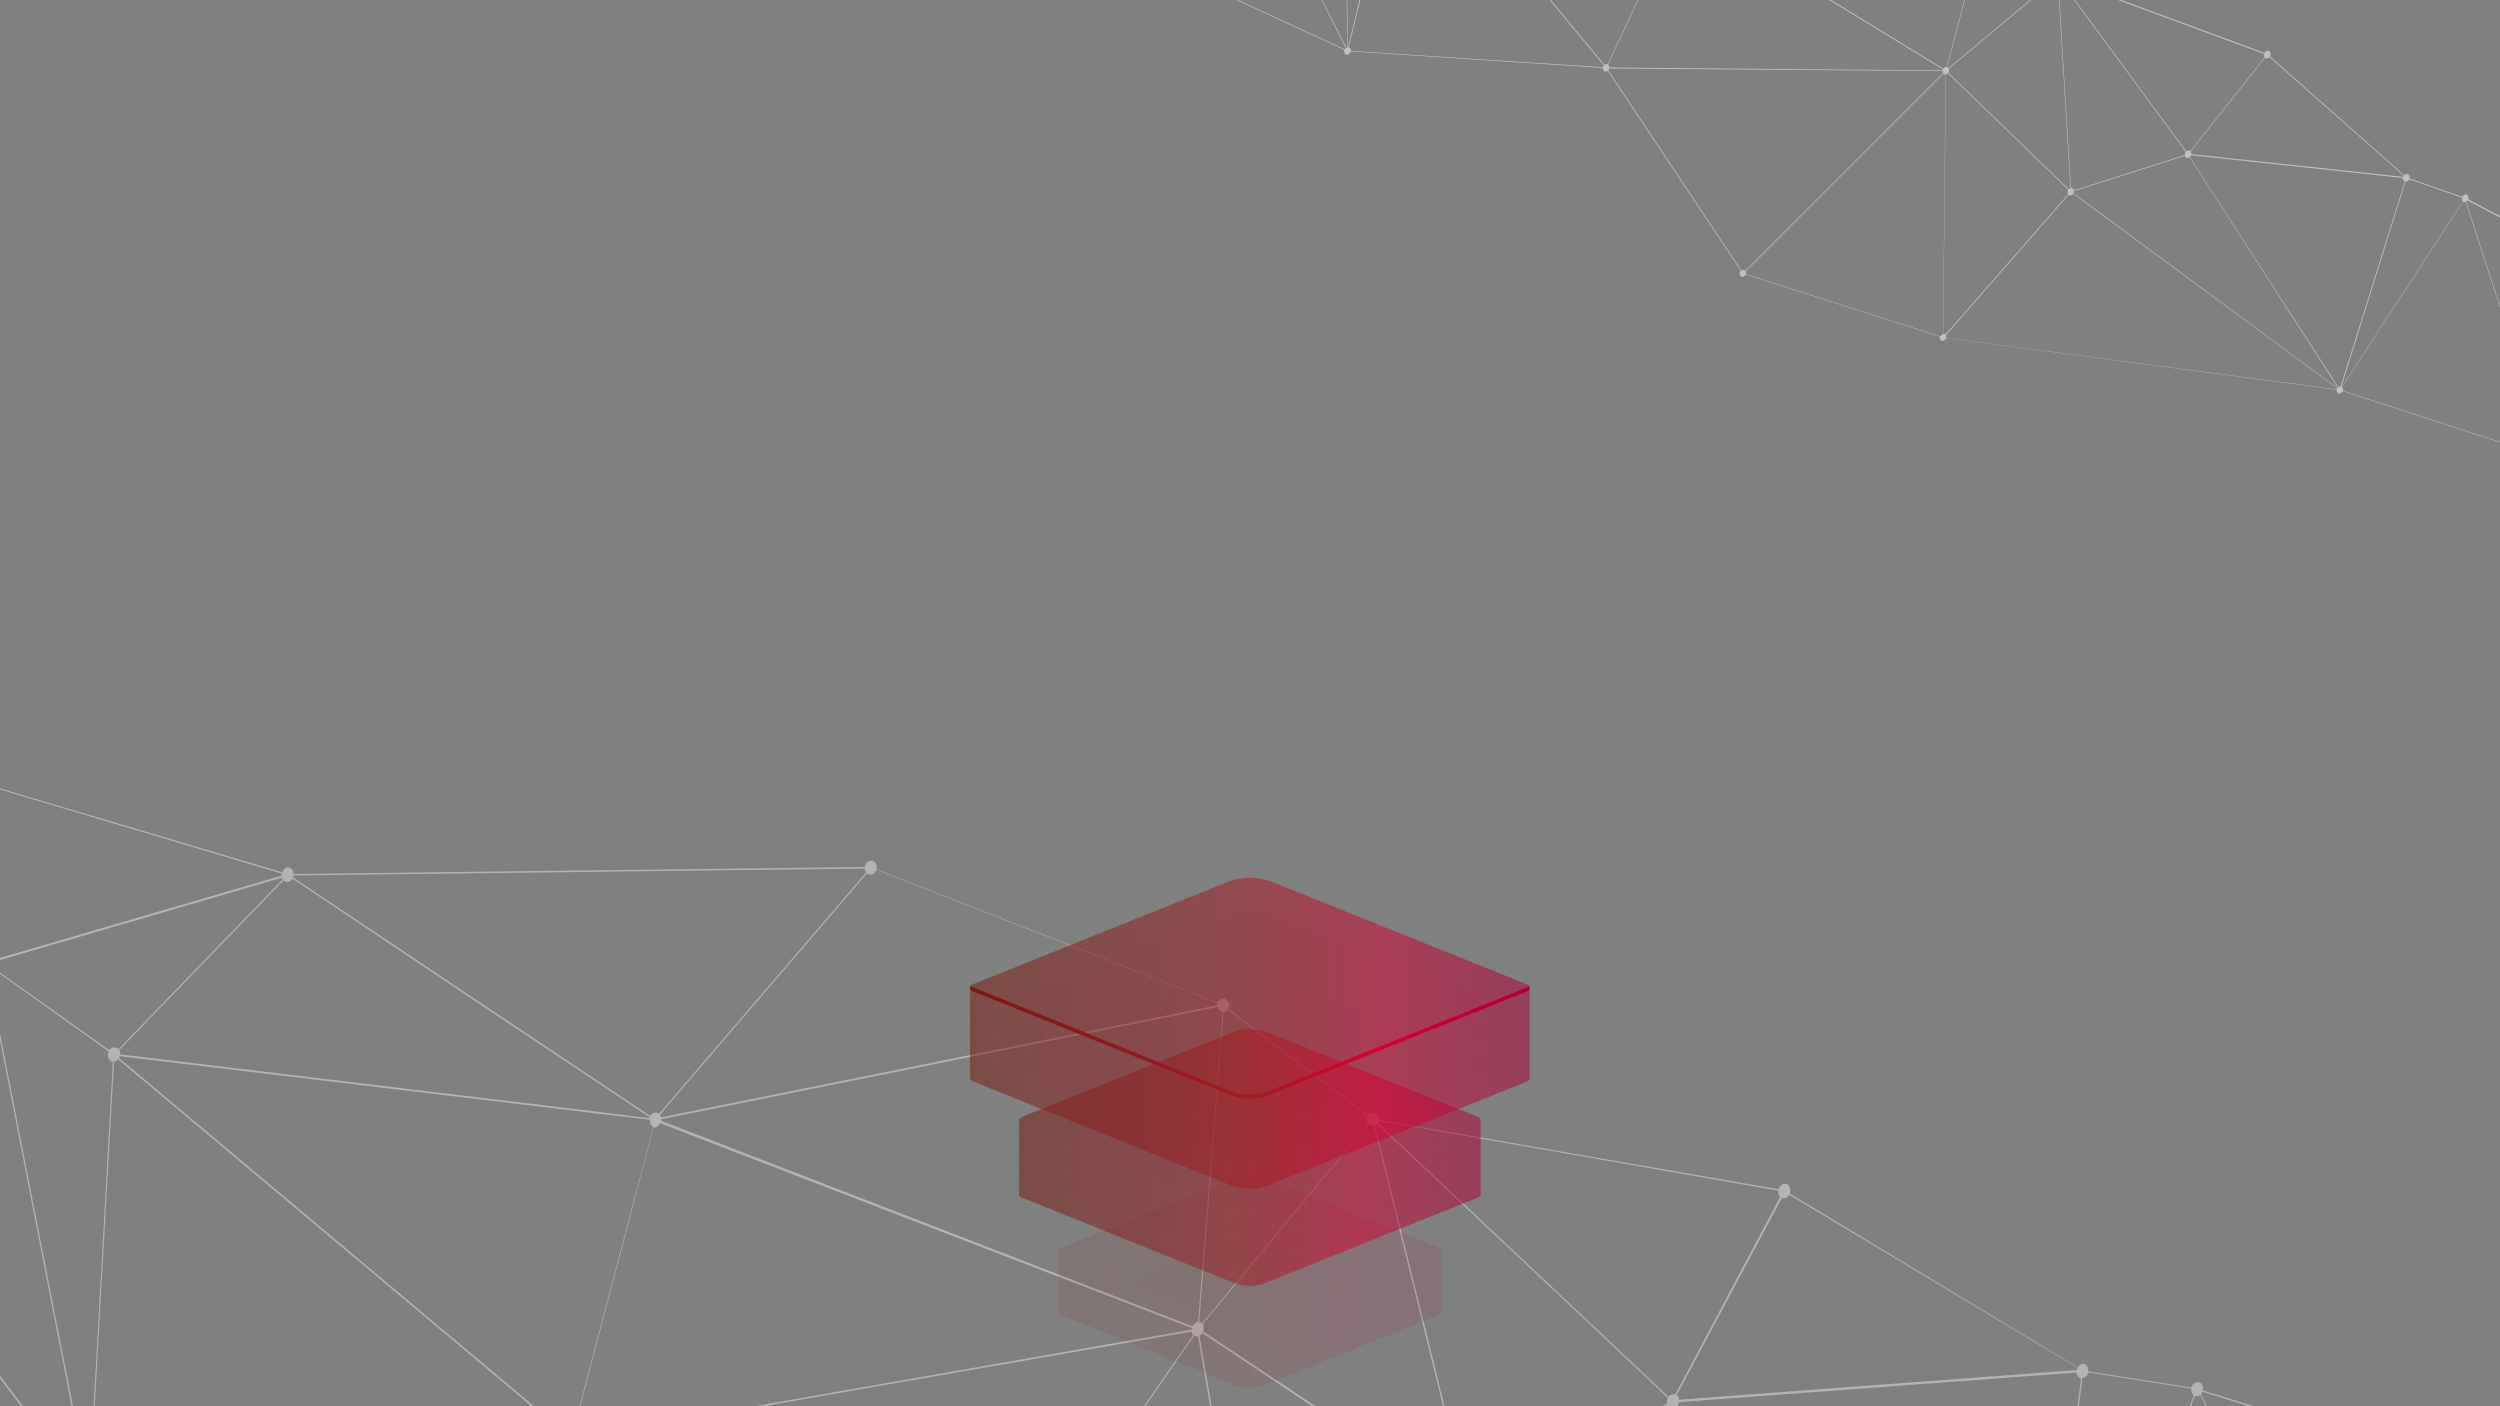 <svg width="1920" height="1080" viewBox="0 0 1920 1080" fill="none" xmlns="http://www.w3.org/2000/svg">
<rect x="0" y="0" width="1920" height="1080" fill="#808080" stroke="none"/>
<path opacity="0.5" d="M826.296 -181.992L932.343 -363.201C931.456 -364.039 931.276 -365.329 931.904 -366.62C932.611 -368.072 934.284 -368.847 935.458 -368.268C936.632 -367.688 937.048 -365.882 936.34 -364.43C936.183 -364.107 935.817 -363.688 935.66 -363.365L973.66 -293.177C974.366 -293.629 975.254 -293.791 976.037 -293.405C977.211 -292.825 977.575 -291.245 977.076 -289.89L1159.04 -197.279C1159.8 -198.505 1161.26 -199.184 1162.43 -198.604C1163.35 -198.154 1163.74 -196.96 1163.66 -195.799L1394.37 -156.775C1394.45 -156.937 1394.45 -156.937 1394.53 -157.098C1395.24 -158.55 1396.91 -159.326 1398.08 -158.746C1399.26 -158.167 1399.62 -156.586 1399.04 -155.07L1526.89 -75.96C1527.65 -77.186 1529.03 -77.704 1530.08 -77.188C1531.25 -76.609 1531.67 -74.803 1530.96 -73.351C1530.88 -73.189 1530.8 -73.028 1530.72 -72.867L1579.14 -19.751C1580.01 -20.526 1580.97 -20.849 1581.89 -20.398C1582.93 -19.883 1583.37 -18.464 1582.87 -17.109L1739.11 40.591C1739.82 39.139 1741.41 38.525 1742.59 39.104C1743.76 39.684 1744.17 41.49 1743.47 42.942C1743.39 43.103 1743.39 43.103 1743.31 43.264L1846.57 134.653C1847.38 133.652 1848.47 133.393 1849.52 133.908C1850.56 134.424 1851 135.843 1850.58 137.036L1890.96 151.162C1891.67 149.71 1893.34 148.934 1894.52 149.514C1895.69 150.093 1896.05 151.674 1895.56 153.029L1997.69 206.84C1998.45 205.614 1999.91 204.935 2001.09 205.515C2002.26 206.094 2002.68 207.9 2001.97 209.352C2001.65 209.998 2001.29 210.417 2000.79 210.773L2057.46 394.84C2058.08 394.549 2058.76 394.484 2059.29 394.742C2060.46 395.321 2060.88 397.127 2060.17 398.58C2059.46 400.032 2057.79 400.807 2056.61 400.228C2055.44 399.648 2055.08 398.068 2055.57 396.713L2007.84 373.756C2007.01 375.143 2005.62 375.661 2004.45 375.081C2003.4 374.566 2002.96 373.147 2003.33 371.727L1960.16 353.024C1959.33 354.412 1957.86 355.09 1956.69 354.511C1955.64 353.996 1955.2 352.577 1955.62 351.383L1799.32 300.457C1798.62 301.909 1796.94 302.684 1795.77 302.105C1794.86 301.654 1794.39 300.622 1794.55 299.3L1494.74 259.594C1494.66 259.755 1494.58 259.916 1494.5 260.078C1493.79 261.53 1492.12 262.306 1490.95 261.726C1489.9 261.211 1489.46 259.792 1489.88 258.598L1340.78 210.827C1340.08 212.279 1338.4 213.055 1337.23 212.475C1336.06 211.895 1335.64 210.089 1336.35 208.637C1336.5 208.315 1336.66 207.992 1336.87 207.895L1234.72 54.413C1233.94 55.026 1233.05 55.188 1232.27 54.802C1231.35 54.351 1230.89 53.319 1231.1 52.223L1037.43 39.488C1037.35 39.649 1037.27 39.81 1037.11 40.133C1036.4 41.585 1034.73 42.361 1033.56 41.781C1032.38 41.202 1031.94 39.783 1032.52 38.266L854.224 -43.929C853.386 -42.541 852.002 -42.024 850.827 -42.603C849.653 -43.183 849.238 -44.989 849.945 -46.441C850.259 -47.087 850.835 -47.603 851.331 -47.959L825.062 -176.798C824.513 -176.669 823.964 -176.539 823.443 -176.797C822.268 -177.376 821.853 -179.182 822.56 -180.634C823.528 -181.958 824.991 -182.636 826.296 -181.992ZM2056.54 395.389L1999.88 211.322C1999.88 211.322 1999.75 211.257 1999.67 211.419L2005.6 370.048C2005.94 370.015 2006.41 370.047 2006.81 370.241C2007.98 370.82 2008.34 372.4 2007.84 373.756L2055.57 396.713C2055.89 396.067 2056.26 395.648 2056.54 395.389ZM1527.67 -71.574C1527.54 -71.638 1527.54 -71.638 1527.41 -71.703C1526.62 -72.089 1526.16 -73.121 1526.16 -74.121L1326.04 -70.625L1293.42 -70.113C1293.34 -69.952 1293.32 -69.565 1293.24 -69.403L1302.55 -63.605L1492.52 52.771C1493.13 51.867 1494.04 51.318 1494.98 51.382L1496.71 44.832L1527.67 -71.574ZM1034.29 -181.398L1075.94 -138.63C1076.8 -139.405 1077.9 -139.664 1078.81 -139.214C1079.2 -139.02 1079.38 -138.73 1079.7 -138.376L1158.46 -194.763C1158.41 -194.988 1158.36 -195.214 1158.38 -195.601L1035 -182.85C1034.97 -182.463 1034.82 -182.14 1034.66 -181.818C1034.45 -181.721 1034.37 -181.559 1034.29 -181.398ZM1159.45 -193.473C1159.06 -193.666 1158.88 -193.956 1158.56 -194.311L1079.8 -137.924C1080.04 -137.408 1080.06 -136.795 1079.88 -136.086L1288.64 -71.27C1288.72 -71.432 1288.8 -71.593 1288.8 -71.593L1162.19 -194.121C1161.67 -193.378 1160.49 -192.958 1159.45 -193.473ZM973.914 -288.048L967.753 -271.076L931.44 -169.923C932.223 -169.536 932.64 -168.73 932.717 -167.892L1029.8 -182.813C1029.83 -183.2 1029.99 -183.523 1030.22 -184.007C1030.38 -184.33 1030.75 -184.75 1031.04 -185.008L975.769 -288.534C975.063 -288.082 974.384 -288.017 973.914 -288.048ZM927.86 -167.888C927.939 -168.049 928.017 -168.21 928.096 -168.372C928.724 -169.662 929.848 -170.309 931.049 -170.116L934.877 -180.635L973.523 -288.242C973.131 -288.435 972.949 -288.725 972.766 -289.015L827.705 -180.897C827.809 -180.445 827.913 -179.994 827.807 -179.445L849.557 -176.916L927.86 -167.888ZM1493.59 256.627C1493.72 256.692 1493.85 256.756 1494.11 256.885L1588.36 149.101C1587.81 148.23 1587.68 147.166 1588.23 146.037C1588.31 145.875 1588.39 145.714 1588.39 145.714L1495.86 56.219C1495.49 56.639 1495 56.994 1494.45 57.124L1492.39 256.435C1492.99 256.531 1493.33 256.498 1493.59 256.627ZM1592.59 148.388L1795.18 298.009C1795.25 297.848 1795.25 297.848 1795.33 297.686L1681.57 120.861C1680.79 121.474 1679.9 121.637 1679.12 121.25C1678.46 120.928 1678.1 120.348 1677.94 119.671L1592.9 146.742C1593.01 147.194 1592.9 147.742 1592.59 148.388ZM1846.72 139.33C1845.8 138.879 1845.33 137.847 1845.41 136.686L1682.7 119.215C1682.62 119.376 1682.54 119.538 1682.46 119.699C1682.3 120.022 1682.15 120.344 1681.86 120.603L1711.22 166.316L1795.83 297.331C1796.33 296.976 1796.95 296.685 1797.55 296.781L1816.83 235.253L1846.85 139.394L1846.72 139.33ZM1580.75 -14.752L1590.5 144.357C1590.84 144.325 1591.31 144.357 1591.7 144.55C1592.36 144.872 1592.72 145.452 1592.88 146.129L1677.92 119.058C1677.89 118.445 1678 117.897 1678.23 117.412C1678.39 117.09 1678.47 116.928 1678.76 116.67L1581.67 -15.302C1581.38 -15.043 1581.17 -14.946 1580.75 -14.752ZM1496.51 55.541C1496.44 55.703 1496.36 55.864 1496.36 55.864L1588.88 145.359C1589.25 144.939 1589.67 144.745 1590.09 144.551L1580.34 -14.559C1580 -14.526 1579.53 -14.558 1579.14 -14.751C1578.87 -14.88 1578.48 -15.073 1578.3 -15.363L1496.7 52.832C1496.99 53.573 1496.99 54.573 1496.51 55.541ZM1234.6 49.349L1289.48 -67.659C1288.64 -68.271 1288.25 -69.464 1288.54 -70.722L1079.77 -135.537C1079.69 -135.376 1079.54 -135.053 1079.33 -134.956L1232.27 49.802C1232.85 49.286 1233.74 49.124 1234.6 49.349ZM1034.11 36.652C1034.32 36.555 1034.53 36.458 1034.74 36.361L1032.1 -179.88C1031.76 -179.848 1031.29 -179.879 1031.03 -180.008C1030.25 -180.395 1029.83 -181.201 1029.75 -182.039L932.664 -167.118C932.637 -166.731 932.48 -166.408 932.244 -165.924C932.009 -165.44 931.721 -165.181 931.433 -164.923L982.343 -64.748L1034.11 36.652ZM976.056 -288.792L1031.32 -185.266C1032.03 -185.718 1032.92 -185.88 1033.57 -185.558C1034.35 -185.172 1034.77 -184.366 1034.77 -183.366L1147.62 -195.108L1158.23 -196.278C1158.17 -196.504 1158.33 -196.827 1158.41 -196.988L976.449 -289.599C976.423 -289.212 976.344 -289.05 976.056 -288.792ZM1395.41 -153.26C1395.15 -153.389 1394.84 -153.744 1394.58 -153.873L1293.19 -71.629C1293.37 -71.339 1293.48 -70.888 1293.37 -70.339L1526.1 -74.346C1526.18 -74.508 1526.21 -74.895 1526.29 -75.056L1398.44 -154.166C1397.84 -153.263 1396.46 -152.745 1395.41 -153.26ZM1582.04 -15.721L1679.12 116.25C1679.91 115.637 1680.87 115.314 1681.79 115.764C1681.92 115.829 1682.05 115.893 1682.18 115.958L1739.21 44.042C1738.71 43.397 1738.59 42.333 1738.85 41.462L1582.61 -16.238C1582.4 -16.141 1582.32 -15.98 1582.04 -15.721ZM1847.45 139.491L1798.28 296.942L1798.41 297.006L1798.55 297.071L1834.98 241.204L1891.32 154.742C1890.7 154.033 1890.44 152.904 1890.78 151.872L1850.4 137.746C1849.64 138.973 1848.39 139.554 1847.45 139.491ZM1894.01 154.869L1954.67 341.707L1957.17 349.543C1957.58 349.349 1957.92 349.316 1958.26 349.284L1972.96 298.5L1998.13 211.259C1998 211.194 1998 211.194 1997.87 211.13C1996.69 210.55 1996.33 208.97 1996.83 207.615L1894.69 153.804C1894.67 154.191 1894.51 154.513 1894.01 154.869ZM2005.13 370.016L1999.2 211.387C1999.07 211.322 1998.86 211.419 1998.86 211.419L1959.07 349.283C1959.2 349.348 1959.2 349.348 1959.33 349.412C1960.38 349.927 1960.82 351.346 1960.45 352.766L2003.62 371.469C2003.8 370.759 2004.38 370.243 2005.13 370.016ZM1491.89 54.062C1491.97 53.9 1492 53.513 1492.08 53.352L1292.72 -68.661C1292.03 -67.596 1290.78 -67.014 1289.79 -67.304L1277.84 -41.779L1234.99 49.542C1235.7 50.09 1236.11 50.896 1235.98 51.831L1415.98 53.418L1491.89 54.062ZM1076.4 -133.599C1076.27 -133.663 1076.14 -133.728 1076.01 -133.792C1074.83 -134.372 1074.42 -136.178 1075.13 -137.63C1075.21 -137.791 1075.28 -137.952 1075.36 -138.114L1033.72 -180.881C1033.35 -180.462 1032.93 -180.268 1032.52 -180.074L1035.16 36.167C1035.16 36.167 1035.29 36.232 1035.37 36.07L1057.85 -57.298L1076.4 -133.599ZM1033.62 37.007L1009.5 -10.517L931.146 -164.665C930.44 -164.213 929.552 -164.051 928.9 -164.373C928.9 -164.373 928.899 -164.373 928.769 -164.437L854.125 -47.38C854.881 -46.607 855.14 -45.478 854.59 -44.349L1032.88 37.847C1033.17 37.588 1033.33 37.266 1033.62 37.007ZM853.681 -47.799L908.12 -133.002L928.456 -164.792C927.882 -165.275 927.675 -166.178 927.807 -167.113L827.414 -178.639C827.336 -178.477 827.257 -178.316 827.179 -178.155C826.864 -177.509 826.289 -176.993 825.792 -176.638L852.062 -47.798C852.689 -48.089 853.159 -48.057 853.681 -47.799ZM935.111 -363.236C934.406 -362.783 933.517 -362.621 932.865 -362.943L826.818 -181.735C826.949 -181.67 827.131 -181.38 827.262 -181.316L972.323 -289.434C972.037 -290.176 972.169 -291.111 972.562 -291.918C972.719 -292.241 973.085 -292.66 973.242 -292.983L935.111 -363.236ZM1163.16 -195.444C1163.08 -195.283 1163.08 -195.283 1163 -195.121C1162.93 -194.96 1162.85 -194.799 1162.85 -194.799L1289.46 -72.271C1290.19 -73.11 1291.36 -73.531 1292.41 -73.016C1292.67 -72.887 1292.98 -72.532 1293.24 -72.403L1394.63 -154.647C1394.4 -155.163 1394.37 -155.775 1394.48 -156.324L1163.16 -195.444ZM1530.07 -72.189C1529.5 -71.672 1528.87 -71.381 1528.06 -71.38L1495.37 51.575C1495.5 51.639 1495.5 51.639 1495.63 51.704C1495.89 51.833 1496.28 52.026 1496.47 52.316L1550.3 7.24L1578.07 -15.879C1577.78 -16.621 1577.78 -17.621 1578.25 -18.589C1578.33 -18.75 1578.41 -18.912 1578.49 -19.073L1530.07 -72.189ZM1742.87 43.845C1742.05 44.846 1740.96 45.105 1739.91 44.59C1739.78 44.526 1739.65 44.461 1739.52 44.397L1682.49 116.312C1682.86 116.892 1683.14 117.634 1682.96 118.344L1845.68 135.815C1845.75 135.654 1845.83 135.492 1845.91 135.331C1845.99 135.169 1845.99 135.169 1846.07 135.008L1742.87 43.845ZM1955.65 350.996C1955.96 350.35 1956.33 349.931 1956.83 349.575L1893.59 155.063C1892.97 155.353 1892.29 155.418 1891.64 155.096L1891.51 155.032L1798.73 297.361C1799.35 298.07 1799.69 299.037 1799.35 300.07L1955.65 350.996ZM1794.7 298.977C1794.78 298.816 1794.86 298.654 1794.94 298.493C1794.94 298.493 1794.94 298.493 1795.02 298.332L1592.35 148.872C1591.54 149.872 1590.29 150.454 1589.24 149.939C1589.11 149.874 1588.98 149.81 1588.72 149.681L1494.48 257.465C1494.84 258.045 1495 258.723 1494.94 259.497L1794.7 298.977ZM1490.17 258.34C1490.64 257.372 1491.42 256.758 1492.18 256.532L1494.24 57.221C1493.9 57.253 1493.56 57.286 1493.17 57.093C1492.91 56.964 1492.78 56.899 1492.6 56.609L1340.89 208.279C1341.26 208.859 1341.33 209.697 1341.07 210.569L1490.17 258.34ZM1337.42 207.765C1338.2 207.152 1339.09 206.99 1339.87 207.376C1340.14 207.505 1340.27 207.569 1340.45 207.86L1492.15 56.19C1491.92 55.674 1491.81 55.223 1491.79 54.61L1356.21 53.534L1235.93 52.605C1235.85 52.767 1235.82 53.154 1235.74 53.315C1235.59 53.638 1235.43 53.961 1235.22 54.058L1337.42 207.765ZM1231.07 51.61C1231.15 51.449 1231.23 51.287 1231.39 50.964C1231.46 50.803 1231.62 50.48 1231.83 50.383L1170.18 -24.074L1079.01 -134.311C1078.44 -133.794 1077.81 -133.503 1077.21 -133.6L1055.01 -41.49L1035.89 36.328C1036.02 36.392 1036.15 36.457 1036.28 36.521C1037.19 36.972 1037.66 38.004 1037.45 39.101L1231.07 51.61Z" fill="white"/>
<path opacity="0.4" d="M-390.675 810.633L-256.292 441.394C-258.227 440.456 -258.979 437.527 -258.278 435.013C-257.476 432.139 -254.74 430.205 -252.413 430.867C-250.087 431.529 -248.753 434.623 -249.555 437.497C-249.755 438.215 -249.956 438.933 -250.447 439.569L-156.699 555.825C-155.425 554.636 -154.062 554.249 -152.608 554.663C-150.282 555.325 -149.138 557.977 -149.649 560.934L216.693 669.889C217.786 667.098 220.031 665.799 222.358 666.461C224.393 667.04 225.446 668.891 225.427 671.212L664.148 665.846C664.248 665.486 664.248 665.486 664.348 665.127C665.15 662.254 667.887 660.319 670.213 660.981C672.539 661.643 673.873 664.737 673.072 667.611L935.119 770.135C936.111 767.704 938.357 766.404 940.683 767.067C943.01 767.729 944.344 770.823 943.542 773.697C943.442 774.056 943.342 774.415 943.242 774.774L1050.4 856.463C1051.48 854.832 1053.63 853.892 1055.37 854.389C1057.41 854.968 1058.94 857.344 1058.53 859.941L1365.98 913.355C1366.78 910.482 1369.52 908.547 1371.84 909.209C1374.17 909.872 1375.5 912.965 1374.7 915.839C1374.6 916.198 1374.6 916.198 1374.5 916.557L1595.58 1050.07C1596.76 1048.08 1598.9 1047.14 1600.65 1047.63C1602.68 1048.21 1603.93 1050.51 1603.81 1053.19L1682.89 1065.62C1683.69 1062.75 1686.43 1060.81 1688.75 1061.47C1691.08 1062.14 1692.22 1064.79 1691.71 1067.74L1898.12 1132.33C1899.11 1129.89 1901.45 1128.24 1903.78 1128.9C1906.11 1129.56 1907.44 1132.65 1906.64 1135.53C1906.34 1136.61 1905.75 1137.6 1904.87 1138.51L2071.41 1458.5C2072.59 1457.67 2073.56 1457.56 2074.72 1457.89C2077.05 1458.56 2078.38 1461.65 2077.58 1464.52C2076.78 1467.4 2074.04 1469.33 2071.72 1468.67C2069.39 1468.01 2068.25 1465.35 2068.66 1462.76L1972.69 1436.6C1971.6 1439.39 1969.25 1441.05 1966.93 1440.38C1964.6 1439.72 1963.46 1437.07 1963.87 1434.47L1878.05 1414.69C1876.95 1417.48 1874.61 1419.14 1872.28 1418.48C1870.25 1417.9 1869 1415.61 1869.12 1412.93L1564.88 1371.67C1564.07 1374.54 1561.34 1376.48 1559.01 1375.81C1557.27 1375.32 1555.92 1373.38 1555.94 1371.06L989.941 1399.51C989.841 1399.87 989.741 1400.23 989.741 1400.23C988.939 1403.11 986.203 1405.04 983.876 1404.38C981.841 1403.8 980.597 1401.51 980.717 1398.83L689.946 1361.02C689.145 1363.89 686.408 1365.82 684.082 1365.16C681.755 1364.5 680.421 1361.41 681.223 1358.53C681.423 1357.81 681.524 1357.45 682.015 1356.82L441.897 1108.16C440.624 1109.35 439.161 1110.1 437.416 1109.6C435.671 1109.1 434.618 1107.25 434.247 1105.21L73.527 1147.13C73.427 1147.49 73.327 1147.85 73.227 1148.21C72.425 1151.08 69.688 1153.01 67.362 1152.35C65.036 1151.69 63.892 1149.04 64.303 1146.44L-291.89 1055.11C-292.982 1057.9 -295.328 1059.56 -297.655 1058.9C-299.981 1058.23 -301.315 1055.14 -300.513 1052.27C-300.112 1050.83 -299.521 1049.83 -298.348 1049.01L-390.272 820.441C-391.345 820.911 -392.318 821.022 -393.19 820.773C-395.516 820.111 -396.85 817.017 -396.049 814.144C-395.738 811.906 -393.002 809.971 -390.675 810.633ZM2070.92 1459.14L1904.37 1139.15C1904.37 1139.15 1904.37 1139.15 1903.98 1139.42L1968.38 1429.55C1969.06 1429.36 1969.74 1429.17 1970.61 1429.41C1972.94 1430.08 1974.08 1432.73 1973.67 1435.33L2069.64 1461.49C2069.84 1460.77 2070.33 1460.13 2070.92 1459.14ZM986.882 1393.6C987.173 1393.68 987.464 1393.77 987.755 1393.85L1099.71 1206.27L1125.04 1163.86C1123.79 1162.72 1123.23 1160.24 1123.83 1158.08C1123.93 1157.72 1123.93 1157.72 1124.03 1157.36L923.356 1023.85C922.765 1024.84 921.983 1025.4 921.201 1025.95L984.646 1393.74C985.619 1393.63 986.301 1393.44 986.882 1393.6ZM-7.091 741.878L84.081 806.609C85.264 804.619 87.309 804.038 89.054 804.535C89.926 804.783 90.407 805.308 90.889 805.833L217.035 675.414C216.845 674.972 216.654 674.53 216.464 674.088L-6.68 739.281C-6.59 740.082 -6.69 740.442 -6.891 741.16C-6.891 741.16 -6.991 741.519 -7.091 741.878ZM67.25 1142.63L-10.519 745.167C-11.201 745.361 -11.883 745.554 -12.755 745.306C-14.209 744.892 -15.362 743.401 -15.643 742.158L-91.457 768.65L-189.097 802.499C-189.007 803.3 -189.207 804.019 -189.408 804.737C-189.608 805.456 -190.099 806.091 -190.3 806.81L66.558 1143.98C66.468 1143.18 66.859 1142.9 67.25 1142.63ZM-151.523 564.277C-152.405 565.189 -153.478 565.659 -154.742 565.687L-193.039 797.5C-191.585 797.914 -190.431 799.405 -190.151 800.648L-16.406 740.39C-16.496 739.588 -16.296 738.87 -16.095 738.152C-15.895 737.433 -15.694 736.715 -15.203 736.079L-116.724 608.305L-151.523 564.277ZM91.912 811.165C91.712 811.883 91.612 812.242 91.512 812.602L435.64 1101.34C436.622 1100.07 438.477 1099.05 439.931 1099.46L483.494 934.285L501.759 865.429C499.824 864.491 498.771 862.64 499.181 860.043L230.71 827.806L91.912 811.165ZM1556.84 1367.83L1287.42 1080.2C1286.15 1081.39 1284.69 1082.13 1282.94 1081.64C1281.78 1081.31 1280.82 1080.26 1280.24 1078.93L1132.77 1157.53C1132.86 1158.33 1132.85 1159.49 1132.55 1160.57C1132.55 1160.57 1132.55 1160.57 1132.45 1160.92L1556.45 1368.11C1556.55 1367.75 1556.55 1367.75 1556.84 1367.83ZM923.706 1016.97C924.568 1018.38 924.749 1019.98 924.248 1021.78C924.148 1022.13 924.148 1022.13 924.048 1022.49L1124.72 1156.01C1125.21 1155.37 1125.7 1154.74 1126.48 1154.19L1108.54 1081.23L1054.9 863.948C1054.22 864.142 1053.25 864.253 1052.67 864.087C1052.08 863.922 1051.5 863.756 1051.02 863.231L1049.16 865.415L923.706 1016.97ZM1057.34 863.091C1056.85 863.727 1056.46 864.003 1056.06 864.28L1127.75 1154.16C1128.43 1153.96 1129.4 1153.85 1129.98 1154.02C1131.15 1154.35 1132.11 1155.4 1132.68 1156.73L1280.15 1078.13C1280.06 1077.33 1280.07 1076.17 1280.37 1075.09C1280.57 1074.37 1280.67 1074.01 1281.06 1073.74L1234.6 1029.88L1057.34 863.091ZM1598.22 1058.58L1597.93 1058.49C1596.19 1058 1594.85 1056.06 1594.77 1054.1L1289.3 1076.86C1289.2 1077.22 1289.1 1077.57 1289 1077.93C1288.8 1078.65 1288.6 1079.37 1288.2 1079.65L1542.51 1350.57L1557.54 1366.48C1558.42 1365.56 1559.49 1365.09 1560.46 1364.98L1583.01 1180.64L1598.22 1058.58ZM916.016 1018.66C916.808 1016.94 918.472 1015.48 920.126 1015.17L939.041 777.455C938.75 777.373 938.75 777.373 938.459 777.29C936.715 776.793 935.561 775.302 935.481 773.34L508.124 859.487C508.024 859.846 508.215 860.288 508.015 861.007L513.73 863.022L916.016 1018.66ZM86.629 815.476C86.338 815.394 86.048 815.311 86.048 815.311C83.722 814.649 82.388 811.555 83.189 808.681C83.289 808.322 83.389 807.963 83.49 807.603L69.1 797.303L-7.582 742.514C-8.073 743.15 -8.955 744.062 -9.637 744.255L68.132 1141.72L68.423 1141.8L85.48 836.474L86.629 815.476ZM-198.522 802.53C-198.422 802.171 -198.322 801.812 -198.222 801.452C-197.52 798.938 -195.465 797.197 -193.229 797.058L-164.046 620.422L-154.932 565.245C-155.514 565.08 -156.286 564.472 -156.767 563.947L-313.357 732.613L-387.387 812.345C-387.005 813.229 -386.624 814.113 -386.534 814.914L-299.235 809.139L-198.522 802.53ZM-150.641 563.365L-57.966 680.091L-14.03 735.25C-12.757 734.062 -11.394 733.674 -9.94 734.088C-8.486 734.502 -7.332 735.994 -6.861 737.679L216.283 672.486C216.383 672.127 216.293 671.325 216.393 670.966L-149.85 561.652C-150.05 562.37 -150.25 563.089 -150.641 563.365ZM224.715 674.887C223.533 676.876 221.387 677.816 219.642 677.32C218.77 677.071 218.289 676.547 217.808 676.022L91.661 806.44C92.042 807.324 92.323 808.568 92.313 809.728L422.418 849.431L498.609 858.717C498.71 858.358 498.81 857.998 498.81 857.998L373.595 774.658L224.715 674.887ZM667.598 671.481C667.017 671.315 666.435 671.149 665.953 670.625L589.219 760.054L506.891 856.034C507.372 856.559 507.462 857.36 507.553 858.161L934.909 772.014C935.009 771.655 934.919 770.854 935.019 770.494L672.971 667.97C672.17 670.844 669.924 672.143 667.598 671.481ZM1057.93 862.096L1281.37 1072.66C1282.74 1071.11 1284.2 1070.37 1285.95 1070.86C1286.24 1070.94 1286.53 1071.03 1286.53 1071.03L1367.19 919.129C1365.94 917.997 1365.47 916.312 1365.68 914.433L1058.33 860.66C1058.52 861.102 1058.32 861.82 1057.93 862.096ZM1599.2 1058.46L1561.73 1364.96L1562.02 1365.04C1562.02 1365.04 1562.02 1365.04 1562.31 1365.12L1684.98 1071.64C1683.33 1070.79 1682.67 1068.66 1682.98 1066.42L1603.9 1053.99C1603.1 1056.86 1601.14 1058.24 1599.2 1058.46ZM1690.23 1070.81L1830.38 1330.17L1872.37 1408.04C1873.15 1407.48 1873.83 1407.29 1874.42 1407.45L1901.36 1139.84C1901.07 1139.76 1901.07 1139.76 1900.77 1139.67C1898.45 1139.01 1897.31 1136.36 1897.82 1133.4L1691.41 1068.82C1691.21 1069.54 1690.91 1070.62 1690.23 1070.81ZM1967.59 1430.11L1903.2 1139.98C1902.91 1139.89 1902.81 1140.25 1902.52 1140.17L1886.84 1294.29L1875.58 1407.79C1875.87 1407.87 1875.87 1407.87 1876.16 1407.95C1878.49 1408.61 1879.63 1411.27 1879.22 1413.86L1965.04 1433.64C1965.54 1431.85 1966.52 1430.58 1967.59 1430.11ZM915.314 1021.17C915.415 1020.81 915.224 1020.37 915.324 1020.01L749.527 956.134L506.932 862.637C506.04 864.71 504.085 866.092 501.95 865.871L440.412 1099.98C441.866 1100.4 442.919 1102.25 443.1 1103.85L897.508 1024.24L915.314 1021.17ZM65.195 1144.37L6.386 1067.14L-191.373 807.28C-192.646 808.468 -194.009 808.855 -195.463 808.441C-195.463 808.441 -195.463 808.441 -195.754 808.359L-293.686 1049.17C-292.041 1050.03 -291.479 1052.51 -291.79 1054.75L64.403 1146.08C64.603 1145.36 65.095 1144.73 65.195 1144.37ZM-294.849 1048.84C-294.558 1048.92 -294.558 1048.92 -294.849 1048.84L-196.626 808.11C-197.98 807.337 -198.742 805.569 -198.632 804.05L-387.325 816.627C-387.426 816.986 -387.526 817.346 -387.626 817.705C-388.027 819.142 -388.618 820.136 -389.791 820.966L-297.867 1049.53C-296.694 1048.7 -295.721 1048.59 -294.849 1048.84ZM-251.229 440.122C-252.502 441.31 -253.865 441.698 -255.319 441.284L-389.703 810.522C-389.412 810.605 -388.931 811.13 -388.64 811.213L-157.73 562.898C-158.302 561.572 -158.773 559.887 -158.272 558.091C-158.072 557.372 -157.872 556.654 -157.381 556.018L-251.229 440.122ZM225.417 672.372C225.317 672.732 225.317 672.732 225.216 673.091C225.116 673.45 225.016 673.809 225.016 673.809L366.556 768.389L499.401 857.003C500.584 855.014 502.729 854.074 504.474 854.571C505.055 854.736 505.637 854.902 506.118 855.426L665.181 670.017C664.8 669.133 664.419 668.249 664.429 667.089L225.417 672.372ZM943.041 775.493C942.059 776.764 940.886 777.593 939.622 777.621L920.998 1015.42C921.289 1015.51 921.289 1015.51 921.58 1015.59C922.161 1015.75 922.743 1015.92 923.224 1016.44L1050.44 863.066C1049.58 861.657 1049.4 860.055 1049.9 858.259C1050 857.899 1050.1 857.54 1050.2 857.181L943.041 775.493ZM1374.2 917.635C1373.02 919.625 1370.87 920.565 1369.13 920.068C1368.84 919.985 1368.55 919.902 1368.55 919.902L1290.85 1065.67L1287.69 1071.36C1288.75 1072.05 1289.33 1073.38 1289.51 1074.98L1594.98 1052.22C1595.08 1051.86 1595.18 1051.5 1595.28 1051.14C1595.38 1050.78 1595.38 1050.78 1595.48 1050.43L1374.2 917.635ZM1870.11 1411.66C1870.41 1410.58 1871 1409.58 1871.88 1408.67L1689.74 1071.45C1688.56 1072.28 1687.59 1072.39 1686.14 1071.97C1686.14 1071.97 1686.14 1071.97 1685.85 1071.89L1656.59 1141.88L1563.18 1365.37C1564.53 1366.14 1565.49 1368.35 1565.28 1370.23L1870.11 1411.66ZM1555.85 1370.26C1555.95 1369.9 1556.05 1369.54 1556.05 1369.54C1556.05 1369.54 1556.05 1369.54 1556.15 1369.18L1132.15 1162C1130.87 1164.35 1128.72 1165.29 1126.69 1164.71C1126.4 1164.63 1126.1 1164.55 1125.81 1164.46L988.427 1394.82C989.389 1395.87 989.67 1397.11 989.951 1398.35L1555.85 1370.26ZM980.917 1398.11C981.418 1396.31 982.501 1394.68 983.865 1394.29L980.803 1377.14L920.128 1026.42C919.446 1026.61 918.865 1026.45 918.283 1026.28C917.702 1026.12 917.411 1026.03 917.22 1025.59L688.822 1356.04C689.785 1357.09 689.966 1358.69 689.856 1360.21L980.917 1398.11ZM682.406 1356.54C683.679 1355.35 685.142 1354.61 686.887 1355.1C687.469 1355.27 687.76 1355.35 687.95 1355.79L916.348 1025.34C915.576 1024.73 915.295 1023.49 915.204 1022.69L845.634 1034.68L443.09 1105.01C442.99 1105.37 443.08 1106.17 442.98 1106.53C442.78 1107.25 442.679 1107.61 442.188 1108.24L682.406 1356.54ZM434.056 1104.77C434.156 1104.41 434.257 1104.05 434.357 1103.69C434.457 1103.33 434.557 1102.97 434.758 1102.25L90.629 813.513C89.747 814.425 88.574 815.255 87.602 815.366L69.295 1142.05C69.586 1142.13 69.876 1142.21 69.876 1142.21C71.621 1142.71 72.674 1144.56 73.046 1146.6L434.056 1104.77Z" fill="white"/>
<g clip-path="url(#clip0)">
<g opacity="0.5">
<g opacity="0.11">
<path opacity="0.11" d="M971.213 951.879C964.205 949.143 955.515 949.143 948.788 951.879L814.518 1005.81C812.275 1006.59 812.275 1008.74 814.518 1009.72L949.909 1064.24C956.076 1066.78 963.644 1066.78 969.811 1064.24L1105.48 1009.72C1107.73 1008.94 1107.73 1006.79 1105.48 1005.81L971.213 951.879Z" fill="url(#paint0_linear)"/>
</g>
<g opacity="0.11">
<path opacity="0.11" d="M971.213 936.05C964.205 933.315 955.515 933.315 948.788 936.05L814.518 989.985C812.275 990.766 812.275 992.916 814.518 993.893L949.909 1048.41C956.076 1050.95 963.644 1050.95 969.811 1048.41L1105.48 993.893C1107.73 993.111 1107.73 990.962 1105.48 989.985L971.213 936.05Z" fill="url(#paint1_linear)"/>
</g>
<g opacity="0.11">
<path opacity="0.11" d="M971.213 920.417C964.205 917.682 955.515 917.682 948.788 920.417L814.518 974.351C812.275 975.133 812.275 977.283 814.518 978.26L949.909 1032.78C956.076 1035.32 963.644 1035.32 969.811 1032.78L1105.48 978.26C1107.73 977.478 1107.73 975.329 1105.48 974.351L971.213 920.417Z" fill="url(#paint2_linear)"/>
</g>
<g opacity="0.11">
<path opacity="0.11" d="M971.213 904.589C964.205 901.853 955.515 901.853 948.788 904.589L814.518 958.523C812.275 959.305 812.275 961.454 814.518 962.431L949.909 1016.95C956.076 1019.49 963.644 1019.49 969.811 1016.95L1105.48 962.431C1107.73 961.65 1107.73 959.5 1105.48 958.523L971.213 904.589Z" fill="url(#paint3_linear)"/>
</g>
<path opacity="0.2" d="M1105.48 958.523L971.213 904.589C964.205 901.853 955.515 901.853 948.788 904.589L814.518 958.523C813.397 958.914 812.836 959.696 812.836 960.477V1007.77C812.836 1008.55 813.397 1009.33 814.518 1009.72L949.909 1064.24C956.076 1066.78 963.644 1066.78 969.811 1064.24L1105.48 1009.72C1106.6 1009.33 1107.16 1008.55 1107.16 1007.77V960.477C1106.88 959.696 1106.6 958.914 1105.48 958.523Z" fill="url(#paint4_linear)"/>
</g>
<g opacity="0.11">
<path opacity="0.11" d="M973.734 849.873C965.325 846.551 954.953 846.551 946.544 849.873L784.523 914.946C782 915.923 782 918.463 784.523 919.636L947.665 985.295C954.953 988.226 964.204 988.226 971.772 985.295L1135.19 919.636C1137.72 918.658 1137.72 916.118 1135.19 914.946L973.734 849.873Z" fill="url(#paint5_linear)"/>
</g>
<g opacity="0.11">
<path opacity="0.11" d="M973.734 830.918C965.325 827.596 954.953 827.596 946.544 830.918L784.523 895.991C782 896.968 782 899.508 784.523 900.681L947.665 966.34C954.953 969.271 964.204 969.271 971.772 966.34L1135.19 900.681C1137.72 899.703 1137.72 897.163 1135.19 895.991L973.734 830.918Z" fill="url(#paint6_linear)"/>
</g>
<g opacity="0.11">
<path opacity="0.11" d="M973.734 811.963C965.325 808.641 954.953 808.641 946.544 811.963L784.523 877.036C782 878.013 782 880.553 784.523 881.725L947.665 947.384C954.953 950.316 964.204 950.316 971.772 947.384L1135.19 881.725C1137.72 880.748 1137.72 878.208 1135.19 877.036L973.734 811.963Z" fill="url(#paint7_linear)"/>
</g>
<g opacity="0.11">
<path opacity="0.11" d="M973.734 792.812C965.325 789.49 954.953 789.49 946.544 792.812L784.523 857.885C782 858.862 782 861.402 784.523 862.575L947.665 928.234C954.953 931.165 964.204 931.165 971.772 928.234L1135.19 862.575C1137.72 861.598 1137.72 859.057 1135.19 857.885L973.734 792.812Z" fill="url(#paint8_linear)"/>
</g>
<path opacity="0.5" d="M1135.19 857.885L973.734 792.812C965.325 789.49 954.953 789.49 946.544 792.812L784.523 857.885C783.121 858.471 782.561 859.253 782.561 860.23V917.291C782.561 918.268 783.121 919.049 784.523 919.636L947.665 985.295C954.953 988.226 964.203 988.226 971.772 985.295L1135.19 919.636C1136.6 919.049 1137.16 918.268 1137.16 917.291V860.23C1137.16 859.253 1136.6 858.471 1135.19 857.885Z" fill="url(#paint9_linear)"/>
<g opacity="0.11">
<path opacity="0.11" d="M976.538 746.304C966.447 742.2 953.833 742.2 943.461 746.304L747.242 825.055C744.159 826.228 744.159 829.354 747.242 830.722L945.143 910.451C954.113 914.164 965.326 914.164 974.296 910.451L1172.48 830.918C1175.56 829.745 1175.56 826.619 1172.48 825.251L976.538 746.304Z" fill="url(#paint10_linear)"/>
</g>
<g opacity="0.11">
<path opacity="0.11" d="M976.538 723.245C966.447 719.141 953.833 719.141 943.461 723.245L747.242 801.996C744.159 803.169 744.159 806.296 747.242 807.663L945.143 887.392C954.113 891.105 965.326 891.105 974.296 887.392L1172.48 807.859C1175.56 806.686 1175.56 803.56 1172.48 802.192L976.538 723.245Z" fill="url(#paint11_linear)"/>
</g>
<g opacity="0.11">
<path opacity="0.11" d="M976.538 700.186C966.447 696.082 953.833 696.082 943.461 700.186L747.242 778.938C744.159 780.11 744.159 783.237 747.242 784.605L945.143 864.334C954.113 868.046 965.326 868.046 974.296 864.334L1172.48 784.8C1175.56 783.628 1175.56 780.501 1172.48 779.133L976.538 700.186Z" fill="url(#paint12_linear)"/>
</g>
<g opacity="0.11">
<path opacity="0.11" d="M976.538 677.127C966.447 673.023 953.833 673.023 943.461 677.127L747.242 755.879C744.159 757.051 744.159 760.178 747.242 761.546L945.143 841.274C954.113 844.987 965.326 844.987 974.296 841.274L1172.48 761.741C1175.56 760.569 1175.56 757.442 1172.48 756.074L976.538 677.127Z" fill="url(#paint13_linear)"/>
</g>
<path opacity="0.5" d="M1172.48 755.878L976.538 677.126C966.447 673.023 953.833 673.023 943.462 677.126L747.243 755.878C745.841 756.464 745 757.637 745 758.614V827.79C745 828.963 745.841 829.94 747.243 830.526L945.143 910.255C954.113 913.968 965.326 913.968 974.296 910.255L1172.48 830.722C1174.16 830.135 1174.72 828.963 1174.72 827.986V758.809C1175 757.637 1174.16 756.66 1172.48 755.878Z" fill="url(#paint14_linear)"/>
<g opacity="0.11">
<path opacity="0.11" d="M976.538 677.127C966.447 673.023 953.833 673.023 943.461 677.127L747.242 755.879C744.159 757.051 744.159 760.178 747.242 761.546L945.143 841.274C954.113 844.987 965.326 844.987 974.296 841.274L1172.48 761.741C1175.56 760.569 1175.56 757.442 1172.48 756.074L976.538 677.127Z" fill="url(#paint15_linear)"/>
</g>
<path d="M1172.48 758.419L974.296 837.953C965.326 841.666 954.113 841.666 945.143 837.953L747.243 758.224C746.402 757.833 745.841 757.442 745.561 757.051C744.439 758.419 745 760.569 747.243 761.35L945.143 841.079C954.113 844.792 965.326 844.792 974.296 841.079L1172.48 761.546C1174.72 760.569 1175.28 758.615 1174.16 757.247C1173.88 757.638 1173.32 758.028 1172.48 758.419Z" fill="url(#paint16_linear)"/>
</g>
<defs>
<linearGradient id="paint0_linear" x1="812.89" y1="1007.92" x2="1107" y2="1007.92" gradientUnits="userSpaceOnUse">
<stop stop-color="#781B0E"/>
<stop offset="0.317" stop-color="#8F1B1F"/>
<stop offset="0.475" stop-color="#A31B1F"/>
<stop offset="0.738" stop-color="#D4002F"/>
<stop offset="1" stop-color="#AA0038"/>
</linearGradient>
<linearGradient id="paint1_linear" x1="812.89" y1="992.147" x2="1107" y2="992.147" gradientUnits="userSpaceOnUse">
<stop stop-color="#781B0E"/>
<stop offset="0.317" stop-color="#8F1B1F"/>
<stop offset="0.475" stop-color="#A31B1F"/>
<stop offset="0.738" stop-color="#D4002F"/>
<stop offset="1" stop-color="#AA0038"/>
</linearGradient>
<linearGradient id="paint2_linear" x1="812.89" y1="976.375" x2="1107" y2="976.375" gradientUnits="userSpaceOnUse">
<stop stop-color="#781B0E"/>
<stop offset="0.317" stop-color="#8F1B1F"/>
<stop offset="0.475" stop-color="#A31B1F"/>
<stop offset="0.738" stop-color="#D4002F"/>
<stop offset="1" stop-color="#AA0038"/>
</linearGradient>
<linearGradient id="paint3_linear" x1="812.89" y1="960.602" x2="1107" y2="960.602" gradientUnits="userSpaceOnUse">
<stop stop-color="#781B0E"/>
<stop offset="0.317" stop-color="#8F1B1F"/>
<stop offset="0.475" stop-color="#A31B1F"/>
<stop offset="0.738" stop-color="#D4002F"/>
<stop offset="1" stop-color="#AA0038"/>
</linearGradient>
<linearGradient id="paint4_linear" x1="812.891" y1="984.261" x2="1107" y2="984.261" gradientUnits="userSpaceOnUse">
<stop stop-color="#781B0E"/>
<stop offset="0.317" stop-color="#8F1B1F"/>
<stop offset="0.475" stop-color="#A31B1F"/>
<stop offset="0.738" stop-color="#D4002F"/>
<stop offset="1" stop-color="#AA0038"/>
</linearGradient>
<linearGradient id="paint5_linear" x1="782.678" y1="917.409" x2="1137.21" y2="917.409" gradientUnits="userSpaceOnUse">
<stop stop-color="#781B0E"/>
<stop offset="0.317" stop-color="#8F1B1F"/>
<stop offset="0.475" stop-color="#A31B1F"/>
<stop offset="0.738" stop-color="#D4002F"/>
<stop offset="1" stop-color="#AA0038"/>
</linearGradient>
<linearGradient id="paint6_linear" x1="782.678" y1="898.397" x2="1137.21" y2="898.397" gradientUnits="userSpaceOnUse">
<stop stop-color="#781B0E"/>
<stop offset="0.317" stop-color="#8F1B1F"/>
<stop offset="0.475" stop-color="#A31B1F"/>
<stop offset="0.738" stop-color="#D4002F"/>
<stop offset="1" stop-color="#AA0038"/>
</linearGradient>
<linearGradient id="paint7_linear" x1="782.678" y1="879.384" x2="1137.21" y2="879.384" gradientUnits="userSpaceOnUse">
<stop stop-color="#781B0E"/>
<stop offset="0.317" stop-color="#8F1B1F"/>
<stop offset="0.475" stop-color="#A31B1F"/>
<stop offset="0.738" stop-color="#D4002F"/>
<stop offset="1" stop-color="#AA0038"/>
</linearGradient>
<linearGradient id="paint8_linear" x1="782.678" y1="860.371" x2="1137.21" y2="860.371" gradientUnits="userSpaceOnUse">
<stop stop-color="#781B0E"/>
<stop offset="0.317" stop-color="#8F1B1F"/>
<stop offset="0.475" stop-color="#A31B1F"/>
<stop offset="0.738" stop-color="#D4002F"/>
<stop offset="1" stop-color="#AA0038"/>
</linearGradient>
<linearGradient id="paint9_linear" x1="782.678" y1="888.89" x2="1137.21" y2="888.89" gradientUnits="userSpaceOnUse">
<stop stop-color="#781B0E"/>
<stop offset="0.317" stop-color="#8F1B1F"/>
<stop offset="0.475" stop-color="#A31B1F"/>
<stop offset="0.738" stop-color="#D4002F"/>
<stop offset="1" stop-color="#AA0038"/>
</linearGradient>
<linearGradient id="paint10_linear" x1="745" y1="828.1" x2="1174.89" y2="828.1" gradientUnits="userSpaceOnUse">
<stop stop-color="#781B0E"/>
<stop offset="0.317" stop-color="#8F1B1F"/>
<stop offset="0.475" stop-color="#A31B1F"/>
<stop offset="0.738" stop-color="#D4002F"/>
<stop offset="1" stop-color="#AA0038"/>
</linearGradient>
<linearGradient id="paint11_linear" x1="745" y1="805.046" x2="1174.89" y2="805.046" gradientUnits="userSpaceOnUse">
<stop stop-color="#781B0E"/>
<stop offset="0.317" stop-color="#8F1B1F"/>
<stop offset="0.475" stop-color="#A31B1F"/>
<stop offset="0.738" stop-color="#D4002F"/>
<stop offset="1" stop-color="#AA0038"/>
</linearGradient>
<linearGradient id="paint12_linear" x1="745" y1="781.993" x2="1174.89" y2="781.993" gradientUnits="userSpaceOnUse">
<stop stop-color="#781B0E"/>
<stop offset="0.317" stop-color="#8F1B1F"/>
<stop offset="0.475" stop-color="#A31B1F"/>
<stop offset="0.738" stop-color="#D4002F"/>
<stop offset="1" stop-color="#AA0038"/>
</linearGradient>
<linearGradient id="paint13_linear" x1="745" y1="758.938" x2="1174.89" y2="758.938" gradientUnits="userSpaceOnUse">
<stop stop-color="#781B0E"/>
<stop offset="0.317" stop-color="#8F1B1F"/>
<stop offset="0.475" stop-color="#A31B1F"/>
<stop offset="0.738" stop-color="#D4002F"/>
<stop offset="1" stop-color="#AA0038"/>
</linearGradient>
<linearGradient id="paint14_linear" x1="745" y1="793.519" x2="1174.89" y2="793.519" gradientUnits="userSpaceOnUse">
<stop stop-color="#781B0E"/>
<stop offset="0.317" stop-color="#8F1B1F"/>
<stop offset="0.475" stop-color="#A31B1F"/>
<stop offset="0.738" stop-color="#D4002F"/>
<stop offset="1" stop-color="#AA0038"/>
</linearGradient>
<linearGradient id="paint15_linear" x1="745" y1="758.938" x2="1174.89" y2="758.938" gradientUnits="userSpaceOnUse">
<stop stop-color="#781B0E"/>
<stop offset="0.317" stop-color="#8F1B1F"/>
<stop offset="0.475" stop-color="#A31B1F"/>
<stop offset="0.738" stop-color="#D4002F"/>
<stop offset="1" stop-color="#AA0038"/>
</linearGradient>
<linearGradient id="paint16_linear" x1="745.003" y1="800.49" x2="1174.89" y2="800.49" gradientUnits="userSpaceOnUse">
<stop stop-color="#781B0E"/>
<stop offset="0.317" stop-color="#8F1B1F"/>
<stop offset="0.475" stop-color="#A31B1F"/>
<stop offset="0.738" stop-color="#D4002F"/>
<stop offset="1" stop-color="#AA0038"/>
</linearGradient>
<clipPath id="clip0">
<rect width="430" height="392" fill="white" transform="translate(745 674)"/>
</clipPath>
</defs>
</svg>
